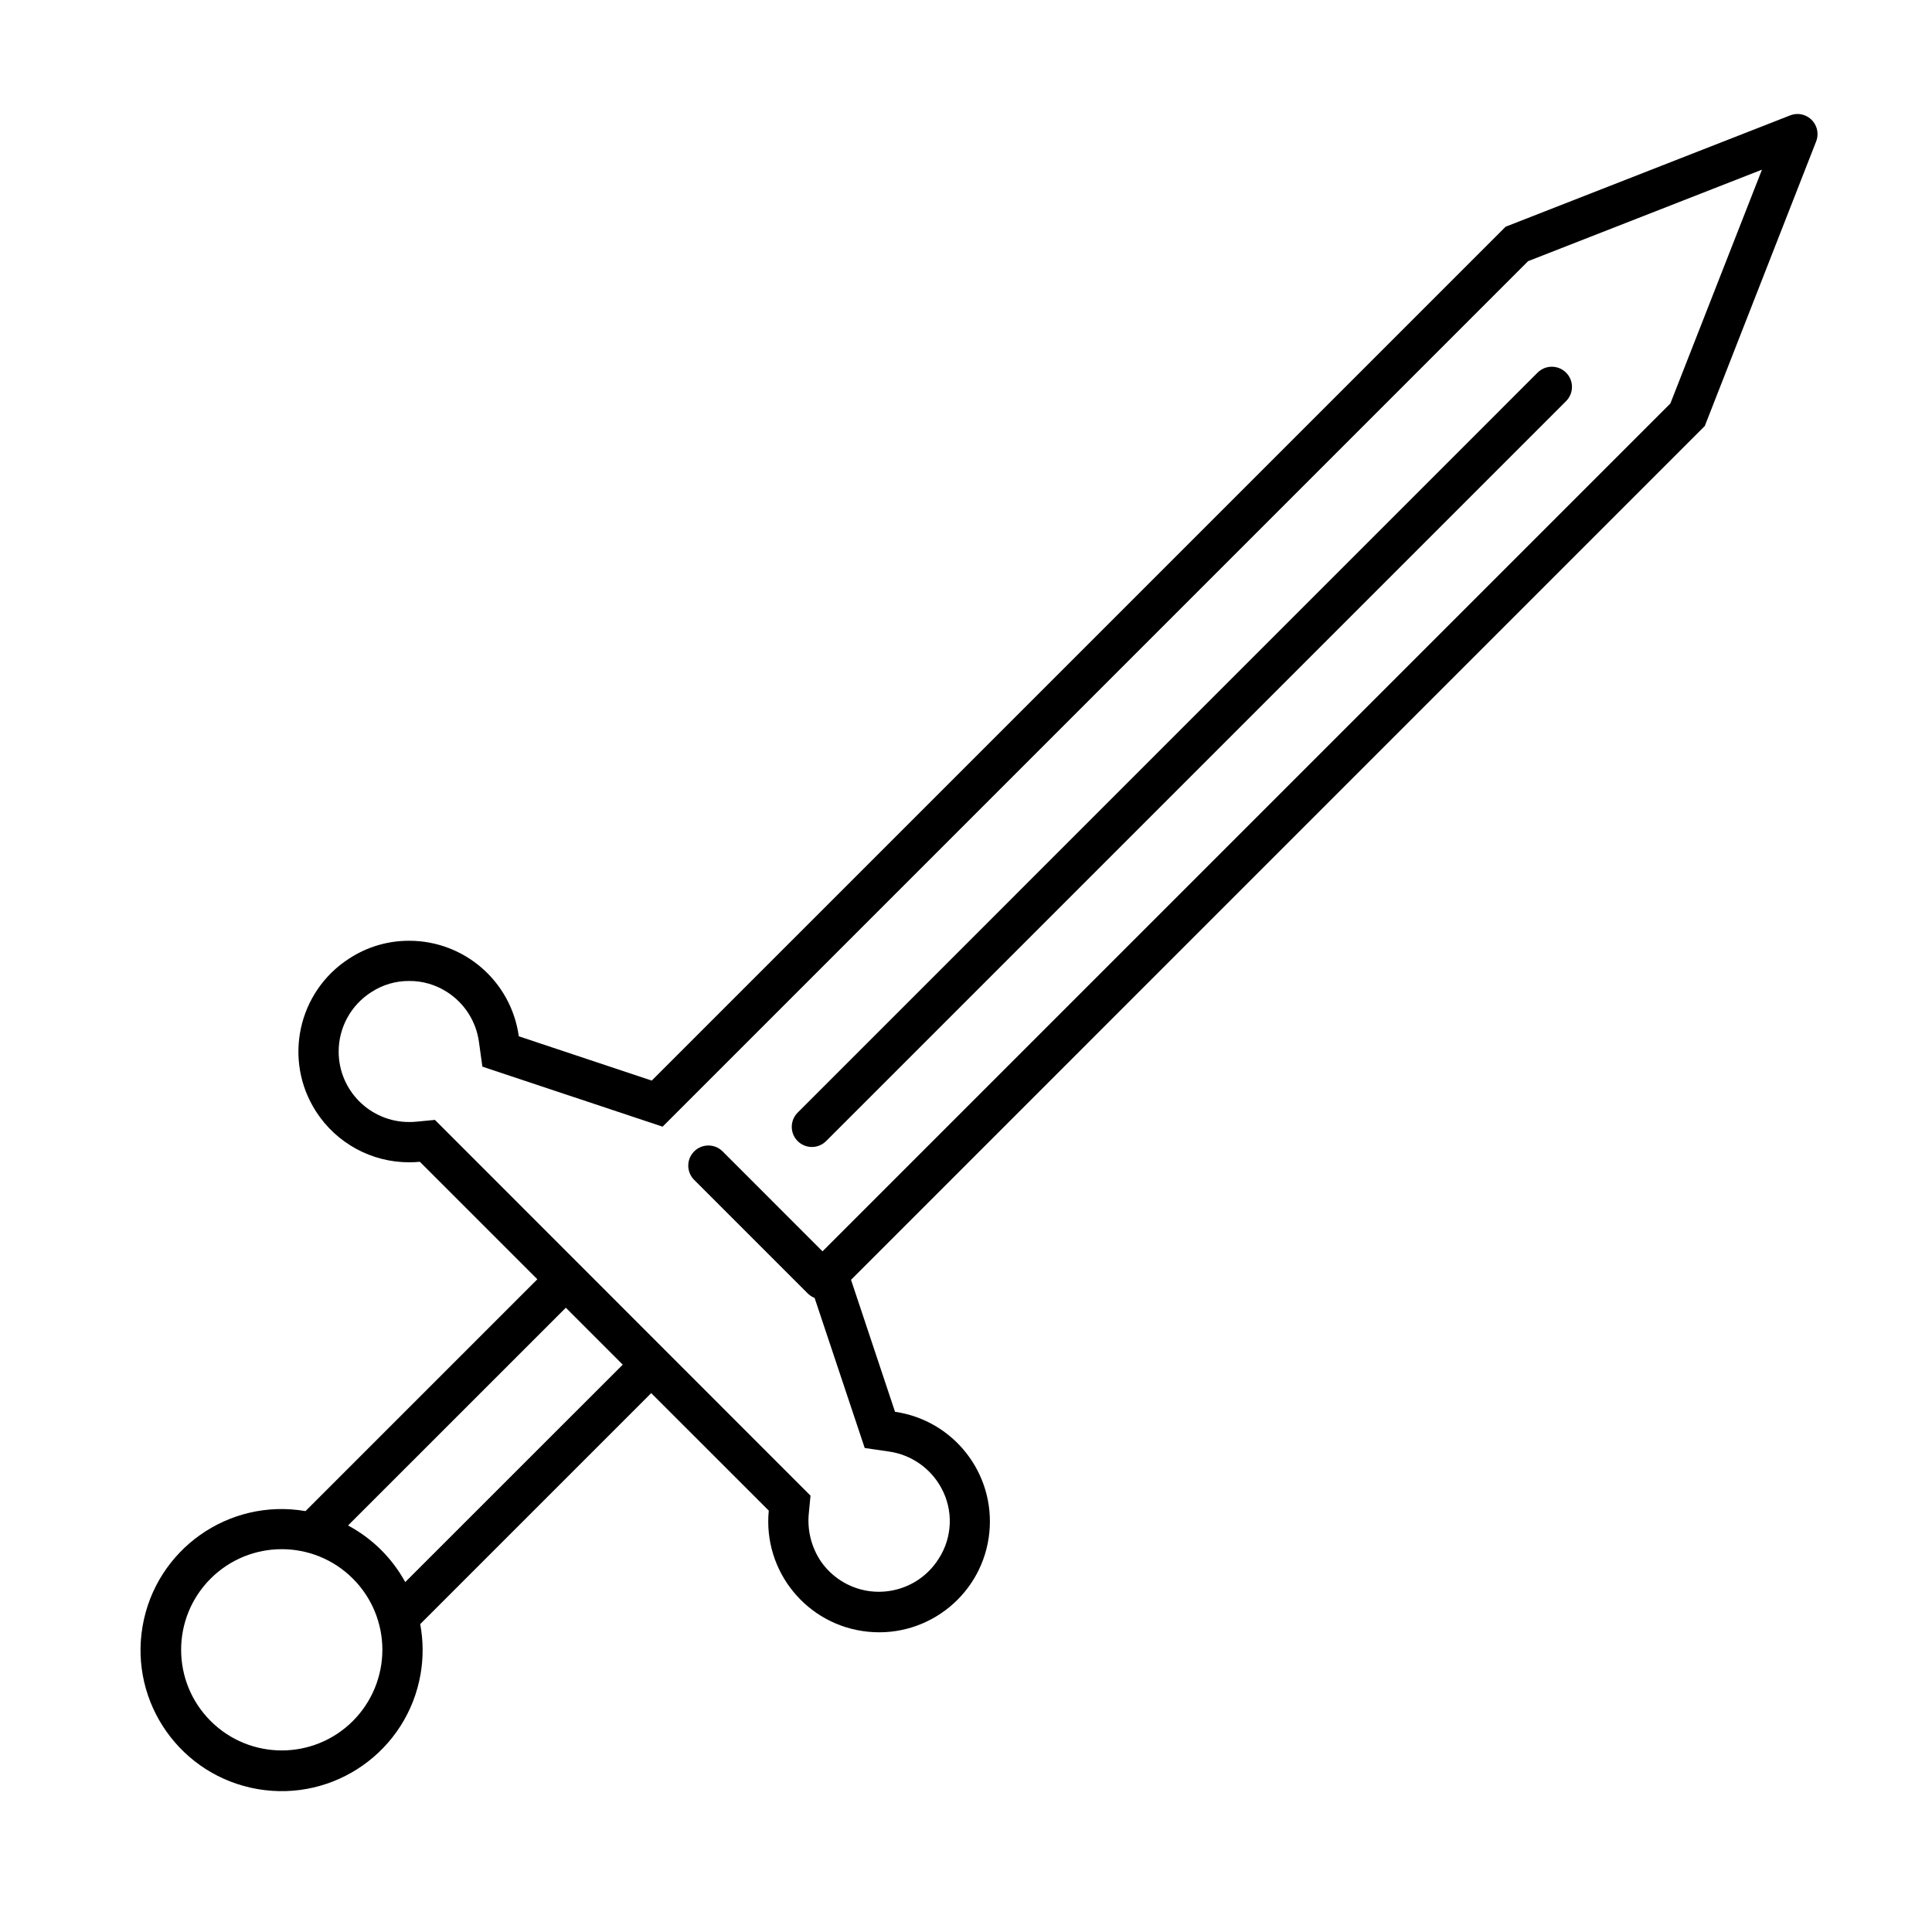 <svg viewBox="0 0 96 96" xmlns="http://www.w3.org/2000/svg" xmlns:xlink="http://www.w3.org/1999/xlink" id="Icons_Sword_M" overflow="hidden"><g id="Icons"><path d="M89.316 5.664C89.189 5.665 89.064 5.689 88.946 5.736L74.811 11.267 32.385 53.693 25.779 51.493C25.403 48.773 23.079 46.747 20.333 46.746 19.276 46.742 18.24 47.049 17.355 47.627 14.8 49.269 14.059 52.672 15.701 55.227 16.715 56.805 18.462 57.757 20.337 57.754 20.513 57.754 20.688 57.746 20.863 57.729L26.7 63.566 15.18 75.086C11.366 74.43 7.742 76.99 7.085 80.805 6.429 84.619 8.99 88.243 12.804 88.899 16.619 89.555 20.242 86.995 20.899 83.18 21.04 82.359 21.034 81.52 20.88 80.701L32.358 69.223 38.2 75.062C37.903 78.089 40.115 80.784 43.142 81.081 46.169 81.379 48.864 79.166 49.161 76.139 49.449 73.211 47.385 70.574 44.473 70.151L42.287 63.593 84.711 21.166 90.242 7.031C90.445 6.517 90.192 5.936 89.679 5.734 89.563 5.688 89.44 5.665 89.316 5.664ZM17.536 85.513C15.584 87.466 12.418 87.466 10.465 85.514 8.512 83.562 8.512 80.396 10.464 78.443 12.416 76.49 15.582 76.49 17.535 78.442 18.473 79.379 19 80.651 19 81.977 18.999 83.303 18.473 84.575 17.536 85.513ZM20.136 78.613C19.483 77.419 18.495 76.441 17.294 75.8L28.116 64.98 30.944 67.809ZM83 20.048 40.87 62.178 40.87 62.178 35.894 57.2C35.497 56.816 34.864 56.827 34.48 57.225 34.106 57.612 34.106 58.227 34.48 58.614L40.137 64.271C40.234 64.368 40.35 64.443 40.477 64.493L42.577 70.782 42.967 71.95 44.185 72.128C45.279 72.288 46.234 72.952 46.765 73.921 47.38 75.031 47.332 76.389 46.642 77.453 45.611 79.093 43.445 79.587 41.805 78.556 41.41 78.307 41.068 77.982 40.8 77.6 40.31 76.879 40.095 76.006 40.195 75.14L40.274 74.318 39.607 73.652 22.277 56.313 21.611 55.647 20.673 55.737C20.561 55.747 20.449 55.752 20.337 55.752 18.404 55.757 16.833 54.194 16.828 52.261 16.825 51.058 17.44 49.937 18.457 49.294 19.015 48.931 19.667 48.739 20.333 48.744 20.996 48.74 21.647 48.929 22.205 49.287 23.075 49.84 23.657 50.746 23.798 51.767L23.969 53 25.146 53.393 31.752 55.593 32.925 55.983 33.799 55.109 75.93 12.977 87.53 8.439C87.542 8.439 87.548 8.439 87.543 8.452Z"/><path d="M39.635 56.7C40.026 57.09 40.658 57.09 41.049 56.7L77.818 19.931C78.209 19.539 78.208 18.905 77.816 18.515 77.424 18.125 76.79 18.125 76.4 18.517L39.635 55.286C39.245 55.676 39.245 56.309 39.635 56.7Z"/></g></svg>